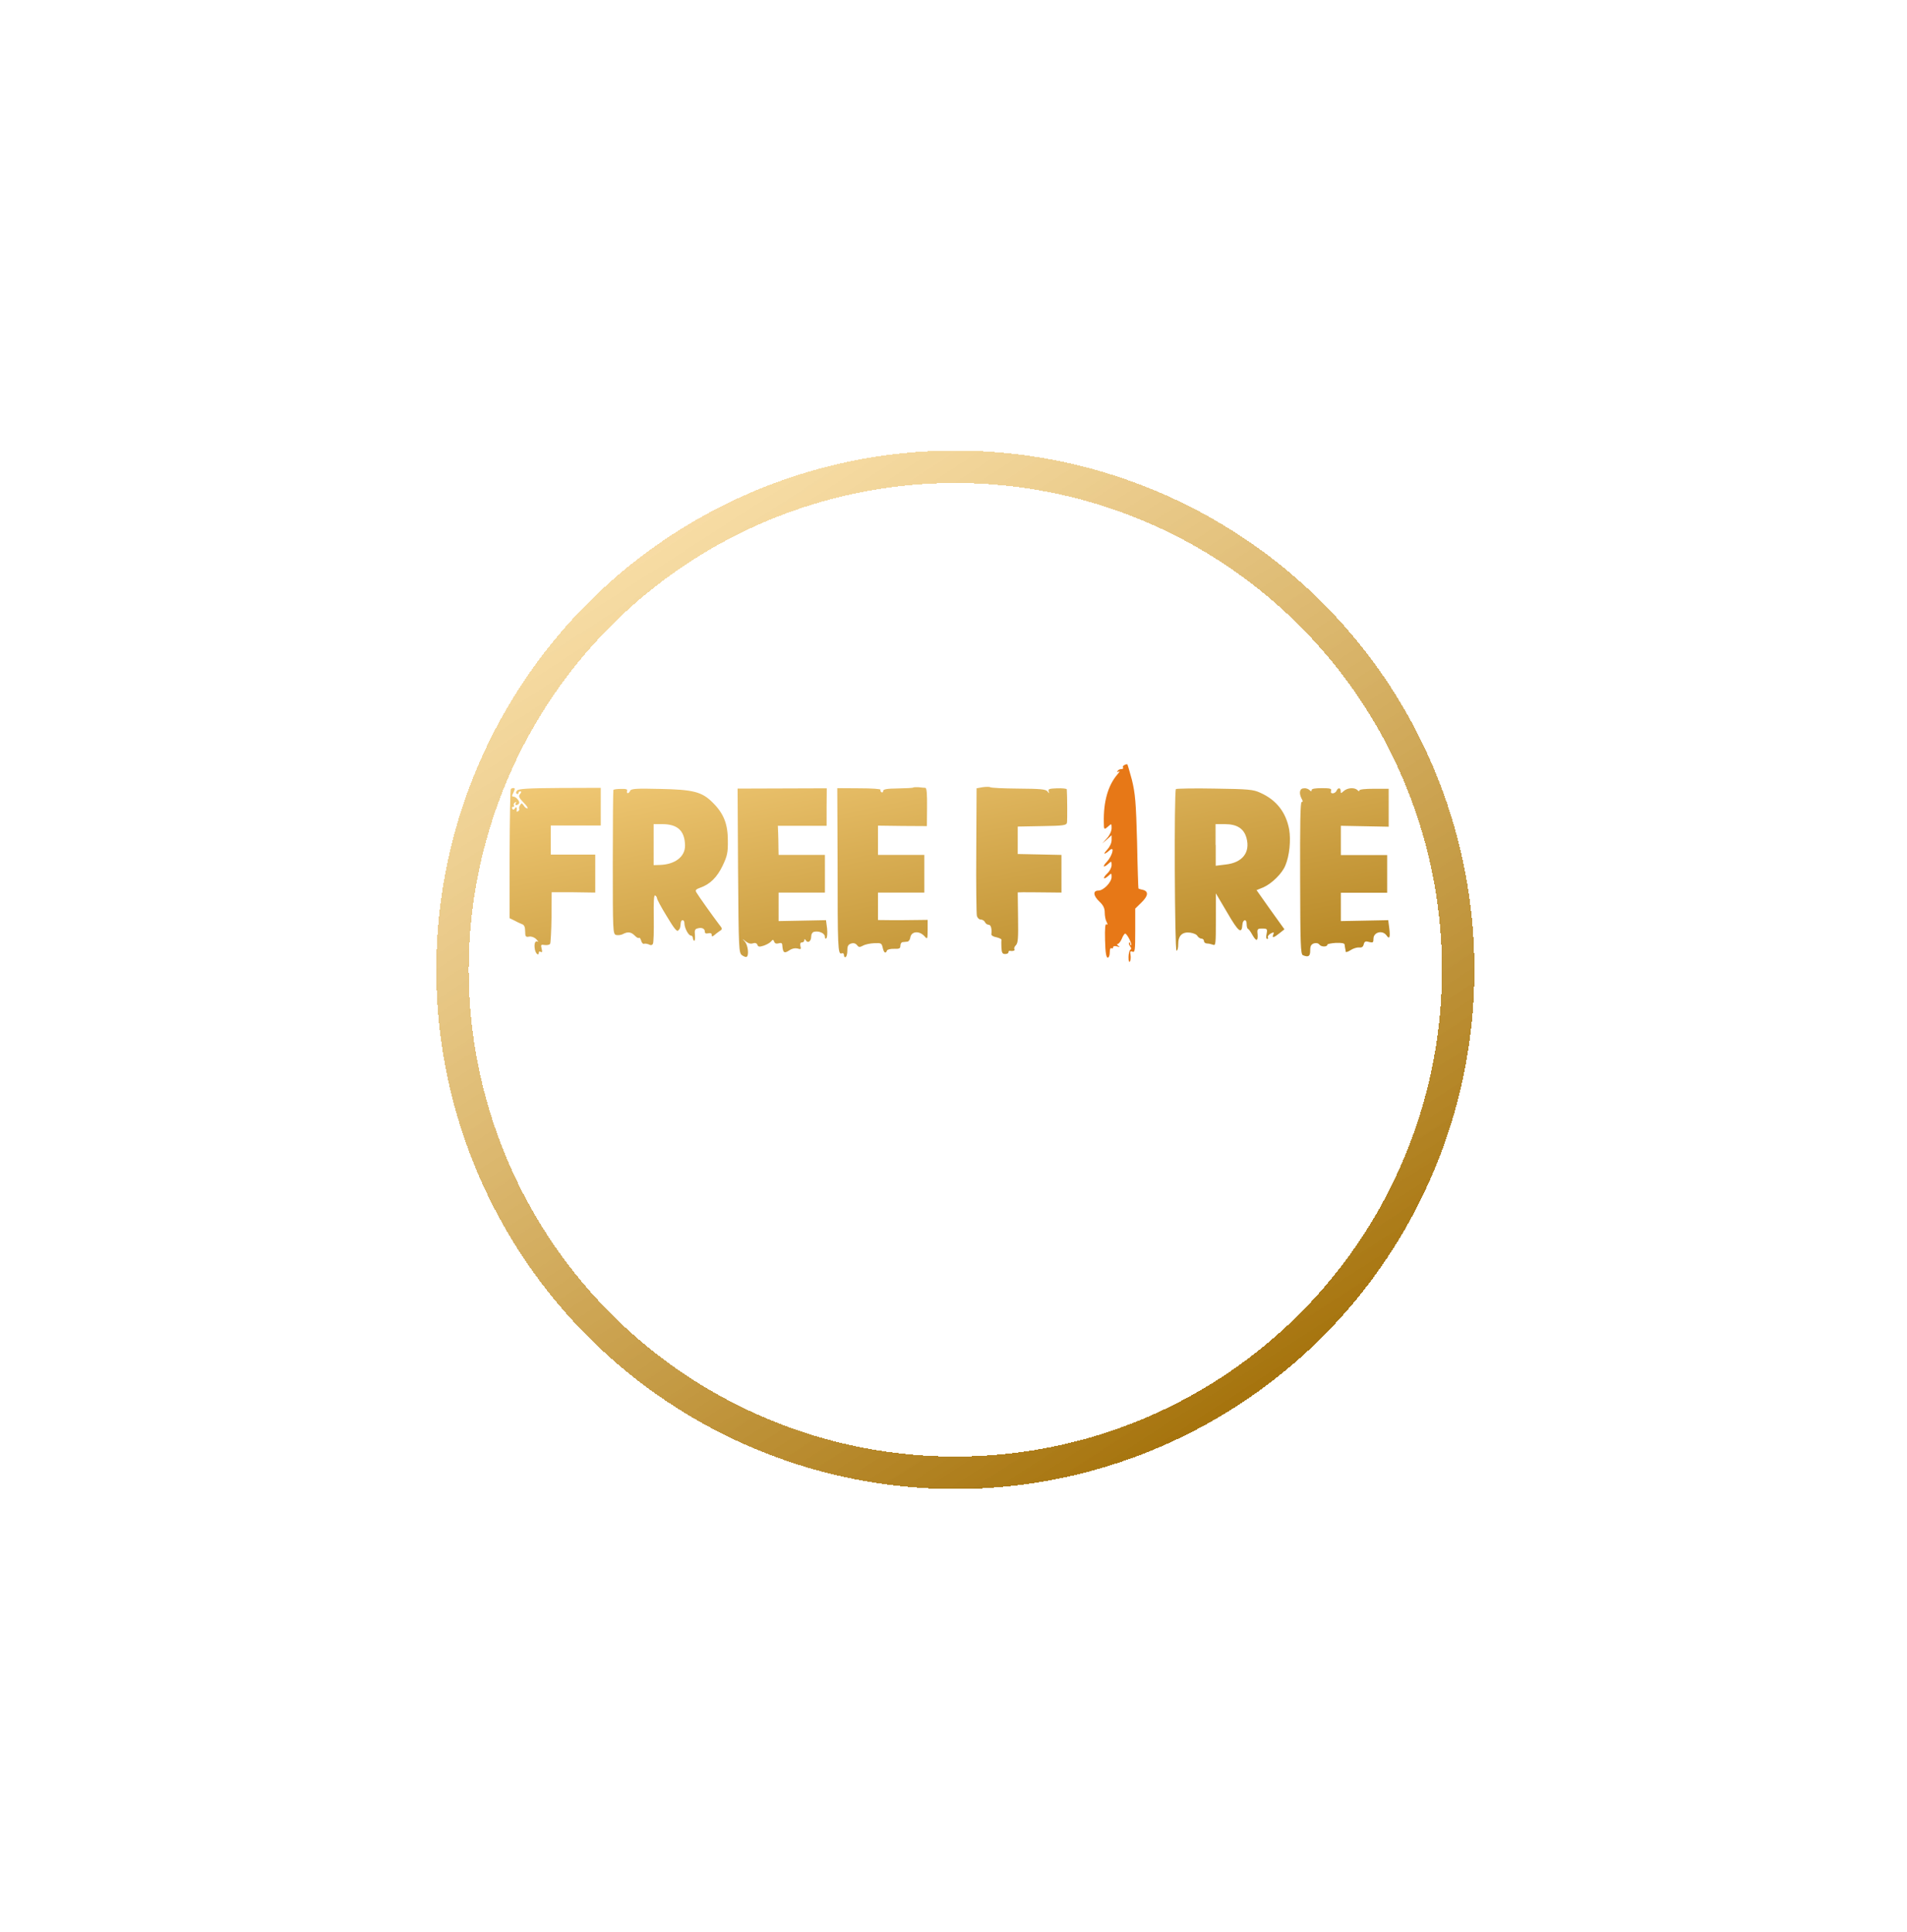 <svg width="78" height="79" viewBox="0 0 78 79" fill="none" xmlns="http://www.w3.org/2000/svg">
<g filter="url(#filter0_d_4731_33832)">
<circle cx="39.075" cy="35.231" r="20.567" stroke="url(#paint0_linear_4731_33832)" stroke-width="1.327" shape-rendering="crispEdges"/>
</g>
<g clip-path="url(#clip0_4731_33832)">
<path d="M46.296 31.884C46.433 32.451 46.464 32.788 46.508 34.427C46.526 35.462 46.558 36.328 46.564 36.328C46.564 36.335 46.645 36.366 46.745 36.385C46.988 36.447 46.969 36.634 46.676 36.914L46.433 37.151V38.055C46.433 38.859 46.42 38.953 46.321 38.915C46.227 38.878 46.215 38.909 46.24 39.04C46.258 39.14 46.246 39.258 46.221 39.308C46.177 39.364 46.159 39.308 46.159 39.14C46.159 39.003 46.196 38.859 46.227 38.841C46.283 38.803 46.277 38.766 46.221 38.691C46.177 38.635 46.159 38.573 46.184 38.541C46.202 38.523 46.227 38.541 46.227 38.591C46.227 38.641 46.24 38.666 46.265 38.647C46.314 38.604 46.096 38.174 46.021 38.174C45.996 38.174 45.928 38.267 45.884 38.386C45.834 38.498 45.76 38.597 45.716 38.597C45.672 38.597 45.691 38.635 45.741 38.672C45.822 38.728 45.809 38.735 45.691 38.697C45.591 38.672 45.529 38.685 45.529 38.735C45.529 38.778 45.504 38.791 45.46 38.772C45.417 38.747 45.392 38.822 45.392 38.94C45.392 39.065 45.354 39.158 45.311 39.158C45.248 39.158 45.211 38.965 45.199 38.448C45.186 37.943 45.205 37.762 45.261 37.793C45.317 37.831 45.317 37.8 45.261 37.694C45.217 37.619 45.186 37.444 45.186 37.313C45.186 37.139 45.13 37.02 44.974 36.871C44.712 36.628 44.694 36.416 44.924 36.416C45.136 36.416 45.467 36.073 45.467 35.855C45.467 35.699 45.46 35.693 45.33 35.817C45.118 36.004 45.093 35.898 45.292 35.711C45.392 35.618 45.467 35.468 45.467 35.375C45.467 35.206 45.46 35.206 45.342 35.312C45.13 35.506 45.074 35.443 45.273 35.237C45.485 35.013 45.604 34.595 45.404 34.751C45.174 34.957 45.086 34.957 45.28 34.751C45.392 34.627 45.467 34.471 45.467 34.346V34.153L45.28 34.321L45.086 34.489L45.28 34.271C45.392 34.147 45.467 33.978 45.467 33.86C45.467 33.673 45.46 33.673 45.342 33.779C45.161 33.941 45.149 33.935 45.149 33.629C45.13 32.781 45.317 32.114 45.71 31.659C45.791 31.566 45.816 31.51 45.76 31.547C45.697 31.584 45.679 31.572 45.71 31.528C45.735 31.479 45.809 31.447 45.866 31.447C45.922 31.447 45.959 31.422 45.934 31.385C45.897 31.329 45.984 31.26 46.109 31.248C46.115 31.242 46.202 31.535 46.296 31.884Z" fill="#E77817"/>
<path d="M37.849 32.214C37.906 32.22 37.924 32.476 37.918 33L37.912 33.779L36.914 33.773L35.911 33.76V34.957H37.806V36.497H35.911V37.619L36.459 37.625C36.752 37.625 37.207 37.625 37.475 37.619L37.943 37.613V38.018C37.937 38.41 37.937 38.417 37.818 38.286C37.6 38.043 37.27 38.074 37.232 38.342C37.22 38.423 37.164 38.504 37.108 38.504C37.051 38.51 36.958 38.517 36.921 38.523C36.871 38.523 36.827 38.591 36.827 38.672C36.827 38.785 36.783 38.803 36.565 38.797C36.422 38.791 36.291 38.828 36.279 38.866C36.229 39.015 36.148 38.959 36.104 38.747C36.06 38.566 36.042 38.554 35.761 38.566C35.593 38.573 35.387 38.616 35.3 38.666C35.163 38.741 35.119 38.735 35.057 38.647C35.001 38.579 34.92 38.548 34.82 38.579C34.695 38.616 34.658 38.679 34.658 38.859C34.658 38.984 34.633 39.109 34.589 39.134C34.552 39.152 34.521 39.127 34.521 39.065C34.521 38.99 34.483 38.959 34.421 38.984C34.271 39.04 34.259 38.735 34.259 35.306L34.246 32.227L35.15 32.233C35.649 32.233 36.035 32.258 36.017 32.295C35.998 32.32 36.011 32.364 36.054 32.395C36.092 32.414 36.123 32.395 36.123 32.345C36.123 32.27 36.272 32.245 36.727 32.239C37.058 32.233 37.338 32.22 37.351 32.202C37.363 32.189 37.469 32.183 37.575 32.189C37.681 32.202 37.806 32.214 37.849 32.214ZM41.652 32.245C42.556 32.252 42.768 32.27 42.843 32.358C42.917 32.457 42.924 32.457 42.893 32.358C42.855 32.264 42.917 32.245 43.242 32.233C43.454 32.227 43.628 32.245 43.634 32.276C43.653 32.526 43.659 33.554 43.641 33.642C43.616 33.748 43.491 33.766 42.618 33.779L41.627 33.798V34.92L42.525 34.938L43.416 34.957V36.497L42.737 36.49C42.356 36.484 41.951 36.484 41.839 36.484L41.627 36.49L41.64 37.513C41.652 38.348 41.64 38.548 41.559 38.641C41.502 38.697 41.465 38.772 41.49 38.809C41.534 38.866 41.434 38.903 41.303 38.878C41.266 38.878 41.247 38.903 41.247 38.94C41.247 38.984 41.184 39.009 41.11 39.009C40.998 39.009 40.973 38.959 40.96 38.741C40.954 38.604 40.954 38.46 40.96 38.423C40.966 38.398 40.879 38.354 40.754 38.323C40.636 38.305 40.542 38.248 40.549 38.205C40.574 37.974 40.53 37.812 40.437 37.812C40.374 37.812 40.312 37.762 40.287 37.706C40.262 37.65 40.187 37.6 40.119 37.6C40.05 37.6 39.981 37.538 39.956 37.45C39.938 37.376 39.919 36.166 39.931 34.77L39.944 32.233L40.187 32.189C40.318 32.17 40.461 32.17 40.486 32.183C40.524 32.22 41.047 32.239 41.652 32.245ZM21.056 32.264C21.056 32.283 21.018 32.364 20.987 32.439C20.931 32.532 20.937 32.569 20.987 32.569C21.106 32.569 21.28 32.775 21.23 32.85C21.212 32.887 21.155 32.919 21.118 32.919C21.074 32.919 21.068 32.881 21.099 32.838C21.131 32.788 21.118 32.781 21.062 32.813C21.018 32.838 21 32.894 21.018 32.931C21.043 32.968 21.024 32.993 20.981 32.993C20.937 32.993 20.925 33.031 20.956 33.068C20.981 33.124 21.018 33.118 21.062 33.056C21.118 32.962 21.155 33.018 21.131 33.156C21.124 33.193 21.149 33.199 21.193 33.168C21.236 33.149 21.249 33.099 21.236 33.068C21.218 33.043 21.236 32.975 21.274 32.919C21.33 32.825 21.349 32.838 21.417 32.931C21.455 33 21.523 33.056 21.567 33.056C21.617 33.056 21.548 32.944 21.411 32.813C21.218 32.607 21.193 32.551 21.274 32.464C21.33 32.395 21.336 32.358 21.28 32.358C21.236 32.358 21.205 32.395 21.205 32.432C21.205 32.47 21.168 32.482 21.137 32.457C21.093 32.432 21.099 32.383 21.155 32.32C21.224 32.252 21.629 32.227 22.907 32.22L24.572 32.214V33.754H22.527V34.945H24.347V36.497L23.456 36.484H22.564L22.558 37.5C22.552 38.061 22.521 38.554 22.502 38.591C22.477 38.635 22.377 38.654 22.277 38.641C22.122 38.616 22.115 38.629 22.153 38.791C22.19 38.916 22.172 38.959 22.115 38.922C22.072 38.891 22.041 38.909 22.041 38.94C22.041 39.102 21.916 39.009 21.879 38.828C21.835 38.598 21.885 38.442 21.997 38.504C22.041 38.523 22.009 38.485 21.935 38.404C21.854 38.323 21.729 38.28 21.642 38.298C21.505 38.323 21.48 38.298 21.48 38.08C21.48 37.912 21.442 37.818 21.361 37.793C21.249 37.75 21.143 37.694 21.037 37.638L20.844 37.544V34.92C20.85 33.48 20.869 32.283 20.894 32.264C20.95 32.208 21.056 32.208 21.056 32.264ZM25.65 32.339C25.631 32.389 25.644 32.432 25.675 32.432C25.712 32.432 25.75 32.389 25.775 32.333C25.812 32.252 26.024 32.233 26.971 32.258C28.355 32.283 28.711 32.376 29.147 32.813C29.602 33.261 29.77 33.692 29.77 34.371C29.777 34.857 29.746 35.001 29.559 35.393C29.334 35.867 29.041 36.16 28.642 36.297C28.468 36.36 28.43 36.397 28.48 36.484C28.549 36.609 29.147 37.45 29.403 37.787C29.559 37.98 29.559 37.993 29.421 38.08C29.353 38.13 29.247 38.205 29.203 38.248C29.135 38.305 29.11 38.298 29.11 38.224C29.11 38.161 29.06 38.142 28.973 38.161C28.873 38.186 28.829 38.161 28.829 38.093C28.829 37.968 28.704 37.912 28.53 37.962C28.424 37.987 28.405 38.043 28.424 38.23C28.436 38.361 28.424 38.467 28.399 38.467C28.374 38.467 28.343 38.417 28.343 38.361C28.343 38.305 28.299 38.255 28.262 38.255C28.156 38.255 27.994 37.937 27.994 37.75C27.994 37.594 27.863 37.581 27.844 37.731C27.826 37.943 27.819 37.968 27.738 38.049C27.682 38.105 27.558 37.943 27.271 37.463C27.046 37.101 26.872 36.771 26.872 36.727C26.872 36.69 26.834 36.634 26.797 36.615C26.747 36.578 26.728 36.858 26.741 37.538C26.747 38.08 26.735 38.554 26.703 38.598C26.666 38.654 26.61 38.66 26.535 38.616C26.473 38.591 26.379 38.573 26.342 38.591C26.305 38.61 26.242 38.548 26.224 38.46C26.199 38.379 26.161 38.33 26.142 38.348C26.111 38.373 26.037 38.336 25.962 38.255C25.812 38.105 25.675 38.086 25.469 38.199C25.394 38.236 25.276 38.248 25.195 38.23C25.07 38.186 25.064 38.08 25.064 35.269C25.064 33.66 25.076 32.333 25.089 32.301C25.101 32.276 25.245 32.258 25.407 32.258C25.606 32.252 25.675 32.276 25.65 32.339ZM33.81 32.993V33.766H31.815L31.828 34.059C31.834 34.228 31.84 34.496 31.84 34.658L31.846 34.957H33.741V36.497H31.846V37.663L32.819 37.644L33.785 37.625L33.829 37.962C33.847 38.142 33.835 38.317 33.804 38.361C33.76 38.398 33.741 38.373 33.741 38.305C33.741 38.161 33.498 38.055 33.305 38.099C33.23 38.111 33.18 38.199 33.18 38.292C33.18 38.485 33.05 38.585 32.962 38.454C32.919 38.386 32.9 38.379 32.9 38.442C32.9 38.492 32.856 38.535 32.8 38.535C32.738 38.535 32.719 38.585 32.738 38.685C32.775 38.809 32.757 38.828 32.626 38.785C32.526 38.76 32.407 38.778 32.295 38.853C32.071 39.003 32.021 38.965 31.996 38.635C31.99 38.56 31.946 38.541 31.846 38.573C31.753 38.598 31.691 38.579 31.666 38.504C31.628 38.41 31.61 38.41 31.541 38.492C31.497 38.548 31.366 38.623 31.242 38.666C31.067 38.722 31.011 38.722 30.98 38.635C30.955 38.566 30.886 38.541 30.793 38.573C30.699 38.604 30.6 38.573 30.5 38.492C30.344 38.367 30.344 38.367 30.475 38.51C30.593 38.66 30.643 39.065 30.537 39.127C30.512 39.14 30.425 39.115 30.35 39.059C30.219 38.959 30.213 38.853 30.188 35.605L30.169 32.245L31.996 32.239L33.816 32.233L33.81 32.993ZM26.735 34.533V35.375L26.965 35.368C27.601 35.356 28.031 35.032 28.019 34.564C28.006 33.966 27.713 33.698 27.084 33.698H26.735V34.533ZM51.545 32.414C52.206 32.707 52.599 33.212 52.73 33.916C52.804 34.359 52.742 34.994 52.574 35.387C52.443 35.718 52.013 36.135 51.67 36.285L51.395 36.397L51.963 37.201L52.536 37.999L52.331 38.161C52.1 38.348 52.013 38.367 52.081 38.211C52.119 38.111 52.1 38.105 51.969 38.174C51.888 38.224 51.838 38.286 51.857 38.33C51.882 38.367 51.869 38.392 51.832 38.392C51.788 38.392 51.776 38.311 51.807 38.18C51.844 37.987 51.832 37.968 51.632 37.968C51.433 37.968 51.414 37.98 51.439 38.211C51.458 38.504 51.377 38.498 51.215 38.211C51.152 38.093 51.071 37.987 51.046 37.98C51.009 37.968 50.99 37.874 50.99 37.775C50.99 37.556 50.828 37.594 50.816 37.812C50.791 38.211 50.654 38.105 50.199 37.32L49.731 36.528V37.606C49.731 38.604 49.725 38.679 49.613 38.629C49.544 38.604 49.432 38.579 49.37 38.579C49.301 38.579 49.245 38.535 49.245 38.479C49.245 38.423 49.195 38.379 49.139 38.379C49.089 38.379 49.014 38.33 48.977 38.273C48.952 38.211 48.815 38.155 48.684 38.136C48.36 38.093 48.191 38.255 48.191 38.604C48.191 38.753 48.166 38.872 48.123 38.872C48.048 38.872 48.017 32.339 48.098 32.264C48.123 32.245 48.84 32.227 49.694 32.245C51.065 32.264 51.264 32.283 51.545 32.414ZM53.565 32.308C53.627 32.37 53.646 32.37 53.646 32.308C53.646 32.252 53.783 32.227 54.063 32.227C54.406 32.227 54.469 32.245 54.444 32.333C54.419 32.401 54.444 32.439 54.512 32.439C54.575 32.439 54.643 32.389 54.668 32.333C54.724 32.196 54.837 32.202 54.837 32.345C54.837 32.451 54.843 32.451 54.961 32.345C55.117 32.208 55.404 32.189 55.522 32.308C55.572 32.358 55.603 32.364 55.603 32.32C55.603 32.276 55.846 32.252 56.202 32.252H56.8V33.804L55.821 33.785L54.843 33.766V34.963H56.738V36.503H54.843V37.663L55.815 37.644L56.781 37.625L56.825 37.962C56.869 38.342 56.831 38.423 56.707 38.242C56.538 38.018 56.177 38.118 56.177 38.386C56.177 38.541 56.158 38.554 55.996 38.517C55.846 38.473 55.809 38.498 55.778 38.616C55.753 38.722 55.697 38.753 55.584 38.741C55.504 38.735 55.354 38.778 55.248 38.847C55.142 38.916 55.055 38.947 55.042 38.916C55.042 38.878 55.03 38.822 55.023 38.791C55.011 38.747 55.005 38.679 54.999 38.629C54.992 38.566 54.886 38.548 54.643 38.554C54.456 38.566 54.294 38.598 54.294 38.623C54.294 38.722 54.051 38.728 53.97 38.629C53.92 38.566 53.845 38.548 53.746 38.573C53.627 38.616 53.59 38.679 53.59 38.866C53.59 39.102 53.521 39.152 53.291 39.059C53.197 39.021 53.184 38.585 53.178 35.905C53.172 33.723 53.184 32.794 53.241 32.794C53.291 32.794 53.297 32.75 53.241 32.663C53.116 32.42 53.16 32.233 53.334 32.233C53.409 32.22 53.515 32.258 53.565 32.308ZM49.725 34.546V35.4L50.13 35.35C50.816 35.275 51.146 34.857 50.984 34.265C50.878 33.879 50.597 33.698 50.093 33.698H49.719V34.546H49.725Z" fill="url(#paint1_linear_4731_33832)"/>
</g>
<defs>
<filter id="filter0_d_4731_33832" x="0.151" y="0.731" width="77.846" height="77.846" filterUnits="userSpaceOnUse" color-interpolation-filters="sRGB">
<feFlood flood-opacity="0" result="BackgroundImageFix"/>
<feColorMatrix in="SourceAlpha" type="matrix" values="0 0 0 0 0 0 0 0 0 0 0 0 0 0 0 0 0 0 127 0" result="hardAlpha"/>
<feOffset dy="4.423"/>
<feGaussianBlur stdDeviation="8.846"/>
<feComposite in2="hardAlpha" operator="out"/>
<feColorMatrix type="matrix" values="0 0 0 0 0.694 0 0 0 0 0.596 0 0 0 0 0.384 0 0 0 0.3 0"/>
<feBlend mode="normal" in2="BackgroundImageFix" result="effect1_dropShadow_4731_33832"/>
<feBlend mode="normal" in="SourceGraphic" in2="effect1_dropShadow_4731_33832" result="shape"/>
</filter>
<linearGradient id="paint0_linear_4731_33832" x1="20.498" y1="14" x2="47.921" y2="56.462" gradientUnits="userSpaceOnUse">
<stop stop-color="#FFD888" stop-opacity="0.62"/>
<stop offset="1" stop-color="#A26F07"/>
</linearGradient>
<linearGradient id="paint1_linear_4731_33832" x1="12.491" y1="32.166" x2="15.859" y2="48.623" gradientUnits="userSpaceOnUse">
<stop stop-color="#F8D17F"/>
<stop offset="1" stop-color="#B0801C"/>
</linearGradient>
<clipPath id="clip0_4731_33832">
<rect width="36" height="8.093" fill="white" transform="translate(20.844 31.247)"/>
</clipPath>
</defs>
</svg>
